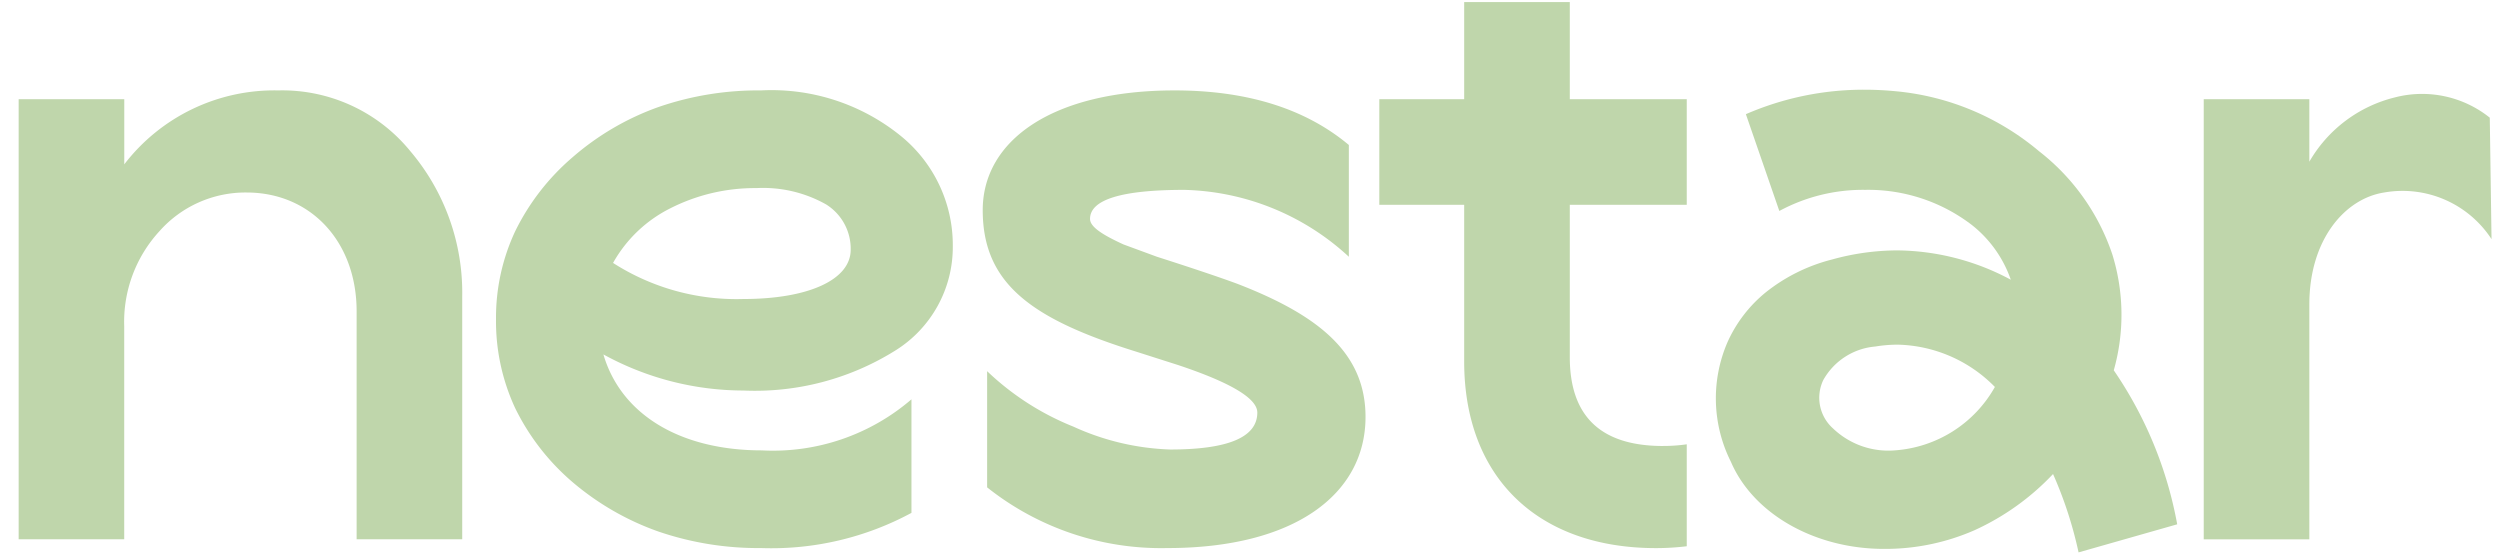 <svg id="Logo_green" data-name="Logo/green" xmlns="http://www.w3.org/2000/svg" xmlns:xlink="http://www.w3.org/1999/xlink" width="134" height="30" viewBox="0 0 134 30">
  <defs>
    <clipPath id="clip-path">
      <path id="Clip_2" data-name="Clip 2" d="M0,0H23.776V24.059H0Z" transform="translate(0 0.039)" fill="none"/>
    </clipPath>
    <clipPath id="clip-path-2">
      <path id="Clip_11" data-name="Clip 11" d="M0,0H16.479V29.267H0Z" transform="translate(0.05 0.023)" fill="none"/>
    </clipPath>
    <clipPath id="clip-path-3">
      <path id="Clip_14" data-name="Clip 14" d="M0,0H24.729V24.8H0Z" transform="translate(0.085 0.001)" fill="none"/>
    </clipPath>
  </defs>
  <g id="Logo" transform="translate(1)">
    <g id="Group_16" data-name="Group 16">
      <g id="Group_3" data-name="Group 3" transform="translate(0 4.807)">
        <path id="Clip_2-2" data-name="Clip 2" d="M0,0H23.776V24.059H0Z" transform="translate(0 0.039)" fill="none"/>
        <g id="Group_3-2" data-name="Group 3" clip-path="url(#clip-path)">
          <path id="Fill_1" data-name="Fill 1" d="M20.992,3.255a11.725,11.725,0,0,1,2.783,7.784v13.02H18.115V11.841c0-3.727-2.453-6.369-5.9-6.369a6.16,6.16,0,0,0-4.67,2.076,7.174,7.174,0,0,0-1.887,5.095V24.059H0V.472H5.661V3.963A10.144,10.144,0,0,1,13.916,0a8.859,8.859,0,0,1,7.076,3.255" transform="translate(0 0.039)" fill="#bfd6ab"/>
        </g>
      </g>
      <path id="Fill_4" data-name="Fill 4" d="M15.426,7.772a5.69,5.69,0,0,0-5.755-2.5c-2.123.33-4.01,2.547-4.01,5.991v12.6H0V.271H5.661V3.621A7.307,7.307,0,0,1,10.237.177a5.8,5.8,0,0,1,5.095,1.085Z" transform="translate(117.12 5.046)" fill="#bfd6ab"/>
      <path id="Fill_6" data-name="Fill 6" d="M14.2,24.53a16.551,16.551,0,0,1-5.49-.884A14.57,14.57,0,0,1,4.1,20.993a12.349,12.349,0,0,1-3.078-3.974A11.053,11.053,0,0,1,0,12.265,10.918,10.918,0,0,1,1.026,7.554,12.386,12.386,0,0,1,4.1,3.586,14.362,14.362,0,0,1,8.71.89,16.4,16.4,0,0,1,14.2,0a11,11,0,0,1,7.454,2.406,7.535,7.535,0,0,1,2.83,5.944,6.529,6.529,0,0,1-3.114,5.613,14.191,14.191,0,0,1-8.113,2.123,15.641,15.641,0,0,1-7.5-1.934c.941,3.219,4.115,5.142,8.492,5.142a11.37,11.37,0,0,0,8.019-2.736v6.086A15.8,15.8,0,0,1,14.2,24.53ZM13.964,5.236A10.017,10.017,0,0,0,9.34,6.321,7.213,7.213,0,0,0,6.274,9.247a12.248,12.248,0,0,0,6.982,1.934c3.5,0,5.755-1.037,5.755-2.642A2.8,2.8,0,0,0,17.69,6.109,6.88,6.88,0,0,0,13.964,5.236Z" transform="translate(25.586 4.846)" fill="#bfd6ab"/>
      <path id="Fill_8" data-name="Fill 8" d="M.236,21.276V15.049a14.473,14.473,0,0,0,4.623,2.972,13.52,13.52,0,0,0,5.189,1.227q4.671,0,4.67-1.981,0-1.132-4.246-2.547l-2.217-.708C2.642,12.265,0,10.378,0,6.416,0,2.689,3.727,0,10.284,0c3.915,0,7.029.991,9.34,2.925V8.916A13.446,13.446,0,0,0,10.8,5.331c-3.349,0-5.048.519-5.048,1.557,0,.425.661.849,1.793,1.368l1.793.66c1.179.377,3.208,1.038,4.34,1.462,4.387,1.7,6.84,3.727,6.84,7.123,0,4.151-3.821,7.029-10.614,7.029A14.976,14.976,0,0,1,.236,21.276" transform="translate(51.674 4.846)" fill="#bfd6ab"/>
      <g id="Group_12" data-name="Group 12" transform="translate(72.881 0.087)">
        <path id="Clip_11-2" data-name="Clip 11" d="M0,0H16.479V29.267H0Z" transform="translate(0.05 0.023)" fill="none"/>
        <g id="Group_12-2" data-name="Group 12" clip-path="url(#clip-path-2)">
          <path id="Fill_10" data-name="Fill 10" d="M15.21,23.795c-3.349,0-5-1.6-5-4.765V10.869h6.269V5.208H10.21V0H4.549V5.208H0v5.661H4.549v8.4c0,6.18,3.916,10,10.284,10a13.7,13.7,0,0,0,1.646-.1V23.705a8.9,8.9,0,0,1-1.268.089" transform="translate(0.05 0.023)" fill="#bfd6ab"/>
        </g>
      </g>
      <g id="Group_15" data-name="Group 15" transform="translate(90.881 4.807)">
        <path id="Clip_14-2" data-name="Clip 14" d="M0,0H24.729V24.8H0Z" transform="translate(0.085 0.001)" fill="none"/>
        <g id="Group_15-2" data-name="Group 15" clip-path="url(#clip-path-3)">
          <path id="Fill_13" data-name="Fill 13" d="M19.445,24.8h0a21.635,21.635,0,0,0-1.368-4.2,13.422,13.422,0,0,1-4.211,3.013,11.923,11.923,0,0,1-4.847,1c-3.713,0-7.012-1.877-8.209-4.67a7.575,7.575,0,0,1-.176-6.424,7.281,7.281,0,0,1,2.044-2.657A9.393,9.393,0,0,1,6.236,9.1a13.154,13.154,0,0,1,3.487-.487,13.085,13.085,0,0,1,6.09,1.572,6.4,6.4,0,0,0-2.076-2.925A9.138,9.138,0,0,0,8.01,5.368,9.425,9.425,0,0,0,3.406,6.5L1.613,1.312A15.85,15.85,0,0,1,7.963,0C8.526,0,9.1.029,9.679.086a13.906,13.906,0,0,1,7.643,3.208A11.731,11.731,0,0,1,21.255,8.83a10.923,10.923,0,0,1,.077,6.21,21.346,21.346,0,0,1,3.4,8.255L19.446,24.8ZM9.732,13.666h0a7.379,7.379,0,0,0-1.184.1,3.536,3.536,0,0,0-2.784,1.793,2.2,2.2,0,0,0,.518,2.595,4.288,4.288,0,0,0,3.3,1.179,6.686,6.686,0,0,0,5.378-3.4,7.52,7.52,0,0,0-5.231-2.268Z" transform="translate(0.085 0.001)" fill="#bfd6ab"/>
        </g>
      </g>
    </g>
  </g>
</svg>

